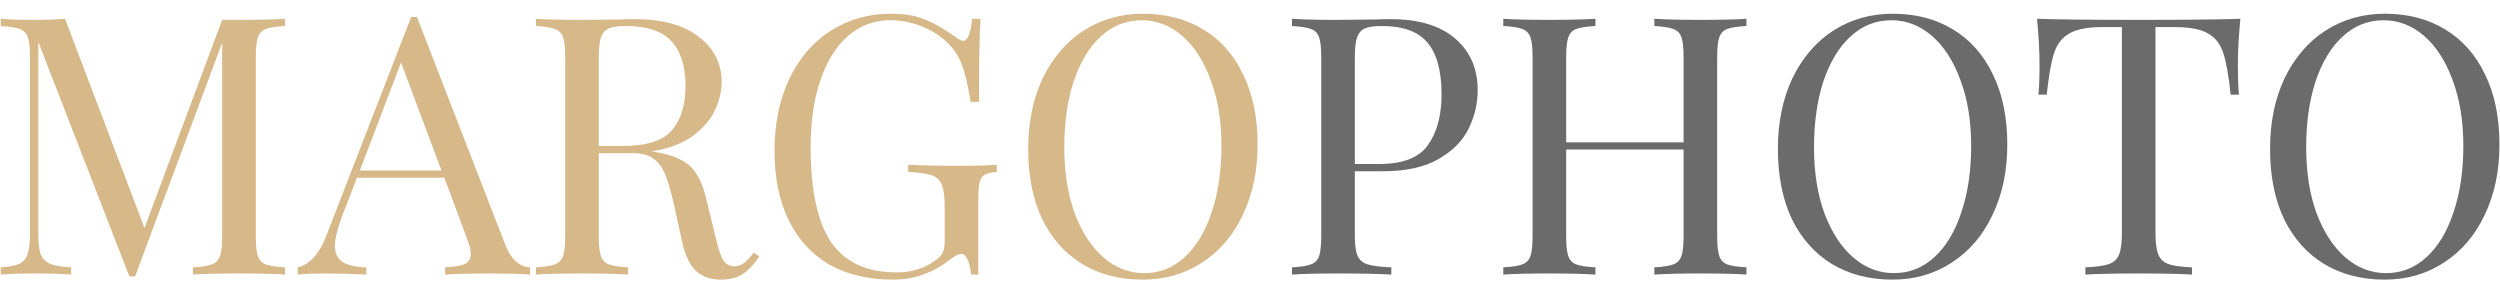 <svg width="173" height="20" viewBox="0 0 173 20" fill="none" xmlns="http://www.w3.org/2000/svg">
<path d="M19.725 1.8C19.125 1.833 18.683 1.9 18.4 2C18.133 2.1 17.95 2.292 17.85 2.575C17.75 2.858 17.7 3.317 17.7 3.95V16.35C17.7 16.983 17.75 17.442 17.85 17.725C17.95 18.008 18.133 18.2 18.4 18.3C18.683 18.4 19.125 18.467 19.725 18.5V19C18.958 18.95 17.9 18.925 16.55 18.925C15.117 18.925 14.05 18.95 13.35 19V18.5C13.95 18.467 14.383 18.4 14.65 18.3C14.933 18.2 15.125 18.008 15.225 17.725C15.325 17.442 15.375 16.983 15.375 16.35V2.95L9.35 19.125H8.95L2.65 2.9V16.1C2.65 16.75 2.7 17.233 2.8 17.55C2.917 17.867 3.133 18.1 3.45 18.25C3.767 18.383 4.258 18.467 4.925 18.5V19C4.325 18.95 3.475 18.925 2.375 18.925C1.375 18.925 0.6 18.95 0.05 19V18.5C0.633 18.467 1.067 18.383 1.35 18.25C1.633 18.1 1.825 17.867 1.925 17.55C2.025 17.217 2.075 16.733 2.075 16.1V3.95C2.075 3.317 2.025 2.858 1.925 2.575C1.825 2.292 1.633 2.1 1.35 2C1.083 1.9 0.65 1.833 0.05 1.8V1.3C0.6 1.35 1.375 1.375 2.375 1.375C3.242 1.375 3.95 1.35 4.5 1.3L10 15.775L15.375 1.375H16.55C17.9 1.375 18.958 1.35 19.725 1.3V1.8ZM34.952 16.9C35.352 17.933 35.927 18.467 36.677 18.5V19C36.011 18.95 35.119 18.925 34.002 18.925C32.569 18.925 31.502 18.95 30.802 19V18.5C31.436 18.467 31.886 18.392 32.152 18.275C32.436 18.142 32.577 17.908 32.577 17.575C32.577 17.292 32.477 16.9 32.277 16.4L30.752 12.3H24.702L23.677 14.95C23.344 15.85 23.177 16.533 23.177 17C23.177 17.517 23.352 17.892 23.702 18.125C24.069 18.358 24.619 18.483 25.352 18.5V19C24.402 18.95 23.444 18.925 22.477 18.925C21.727 18.925 21.102 18.95 20.602 19V18.5C21.436 18.3 22.094 17.575 22.577 16.325L28.452 1.175H28.852L34.952 16.9ZM30.552 11.8L27.752 4.325L24.902 11.8H30.552ZM52.536 17.75C52.153 18.317 51.77 18.725 51.386 18.975C51.003 19.225 50.495 19.35 49.861 19.35C49.178 19.35 48.611 19.15 48.161 18.75C47.728 18.35 47.403 17.65 47.186 16.65L46.636 14.15C46.436 13.283 46.245 12.617 46.061 12.15C45.895 11.683 45.636 11.308 45.286 11.025C44.936 10.742 44.444 10.6 43.811 10.6H41.436V16.35C41.436 16.983 41.486 17.442 41.586 17.725C41.686 18.008 41.87 18.2 42.136 18.3C42.419 18.4 42.861 18.467 43.461 18.5V19C42.694 18.95 41.636 18.925 40.286 18.925C38.853 18.925 37.786 18.95 37.086 19V18.5C37.686 18.467 38.12 18.4 38.386 18.3C38.669 18.2 38.861 18.008 38.961 17.725C39.061 17.442 39.111 16.983 39.111 16.35V3.95C39.111 3.317 39.061 2.858 38.961 2.575C38.861 2.292 38.669 2.1 38.386 2C38.12 1.9 37.686 1.833 37.086 1.8V1.3C37.786 1.35 38.803 1.375 40.136 1.375L42.836 1.35C43.153 1.333 43.511 1.325 43.911 1.325C45.844 1.325 47.328 1.733 48.361 2.55C49.411 3.35 49.936 4.392 49.936 5.675C49.936 6.325 49.778 6.983 49.461 7.65C49.161 8.3 48.645 8.892 47.911 9.425C47.194 9.942 46.253 10.292 45.086 10.475L45.386 10.525C46.486 10.708 47.286 11.042 47.786 11.525C48.286 12.008 48.653 12.775 48.886 13.825L49.511 16.375C49.678 17.142 49.853 17.675 50.036 17.975C50.219 18.275 50.469 18.425 50.786 18.425C51.069 18.425 51.303 18.35 51.486 18.2C51.686 18.05 51.911 17.808 52.161 17.475L52.536 17.75ZM43.286 1.8C42.77 1.8 42.378 1.858 42.111 1.975C41.861 2.092 41.686 2.3 41.586 2.6C41.486 2.9 41.436 3.35 41.436 3.95V10.1H43.111C44.761 10.1 45.895 9.733 46.511 9C47.128 8.267 47.436 7.25 47.436 5.95C47.436 4.583 47.111 3.55 46.461 2.85C45.811 2.15 44.753 1.8 43.286 1.8ZM61.647 0.95C62.63 0.95 63.439 1.092 64.072 1.375C64.705 1.642 65.397 2.042 66.147 2.575C66.364 2.742 66.53 2.825 66.647 2.825C66.964 2.825 67.172 2.317 67.272 1.3H67.847C67.78 2.383 67.747 4.3 67.747 7.05H67.172C67.022 6.167 66.864 5.442 66.697 4.875C66.53 4.292 66.272 3.783 65.922 3.35C65.439 2.75 64.805 2.275 64.022 1.925C63.255 1.575 62.447 1.4 61.597 1.4C60.497 1.4 59.53 1.758 58.697 2.475C57.864 3.192 57.222 4.217 56.772 5.55C56.322 6.867 56.097 8.408 56.097 10.175C56.097 13.175 56.572 15.375 57.522 16.775C58.489 18.158 59.997 18.85 62.047 18.85C63.047 18.85 63.914 18.592 64.647 18.075C64.947 17.875 65.139 17.683 65.222 17.5C65.322 17.3 65.372 17.033 65.372 16.7V14.3C65.372 13.6 65.305 13.092 65.172 12.775C65.039 12.458 64.805 12.242 64.472 12.125C64.139 12.008 63.597 11.933 62.847 11.9V11.4C63.714 11.45 64.889 11.475 66.372 11.475C67.505 11.475 68.372 11.45 68.972 11.4V11.9C68.589 11.933 68.305 12 68.122 12.1C67.955 12.2 67.839 12.392 67.772 12.675C67.722 12.958 67.697 13.417 67.697 14.05V19H67.197C67.18 18.667 67.114 18.35 66.997 18.05C66.88 17.733 66.722 17.575 66.522 17.575C66.422 17.575 66.322 17.6 66.222 17.65C66.122 17.7 65.947 17.817 65.697 18C65.114 18.45 64.505 18.783 63.872 19C63.255 19.233 62.564 19.35 61.797 19.35C60.08 19.35 58.605 19 57.372 18.3C56.155 17.583 55.222 16.558 54.572 15.225C53.922 13.892 53.597 12.3 53.597 10.45C53.597 8.55 53.939 6.883 54.622 5.45C55.322 4 56.28 2.892 57.497 2.125C58.714 1.342 60.097 0.95 61.647 0.95ZM79.1 0.95C80.683 0.95 82.067 1.308 83.25 2.025C84.45 2.742 85.375 3.783 86.025 5.15C86.692 6.5 87.025 8.117 87.025 10C87.025 11.833 86.683 13.458 86 14.875C85.334 16.292 84.392 17.392 83.175 18.175C81.975 18.958 80.609 19.35 79.075 19.35C77.492 19.35 76.1 18.992 74.9 18.275C73.717 17.558 72.792 16.525 72.125 15.175C71.475 13.808 71.15 12.183 71.15 10.3C71.15 8.467 71.484 6.842 72.15 5.425C72.834 4.008 73.775 2.908 74.975 2.125C76.192 1.342 77.567 0.95 79.1 0.95ZM79 1.4C77.933 1.4 76.992 1.775 76.175 2.525C75.375 3.258 74.75 4.292 74.3 5.625C73.867 6.958 73.65 8.483 73.65 10.2C73.65 11.933 73.892 13.458 74.375 14.775C74.875 16.092 75.542 17.108 76.375 17.825C77.209 18.542 78.142 18.9 79.175 18.9C80.242 18.9 81.175 18.533 81.975 17.8C82.792 17.05 83.417 16.008 83.85 14.675C84.3 13.342 84.525 11.817 84.525 10.1C84.525 8.367 84.275 6.842 83.775 5.525C83.292 4.208 82.633 3.192 81.8 2.475C80.967 1.758 80.034 1.4 79 1.4Z" fill="#D7B889"/>
<path d="M93.755 11.85V16.35C93.755 16.983 93.822 17.442 93.956 17.725C94.089 18.008 94.322 18.2 94.656 18.3C94.989 18.4 95.531 18.467 96.281 18.5V19C95.414 18.95 94.189 18.925 92.606 18.925C91.172 18.925 90.106 18.95 89.406 19V18.5C90.005 18.467 90.439 18.4 90.706 18.3C90.989 18.2 91.18 18.008 91.281 17.725C91.38 17.442 91.43 16.983 91.43 16.35V3.95C91.43 3.317 91.38 2.858 91.281 2.575C91.18 2.292 90.989 2.1 90.706 2C90.439 1.9 90.005 1.833 89.406 1.8V1.3C90.106 1.35 91.122 1.375 92.456 1.375L95.156 1.35C95.472 1.333 95.831 1.325 96.231 1.325C98.18 1.325 99.672 1.775 100.705 2.675C101.739 3.558 102.255 4.75 102.255 6.25C102.255 7.167 102.047 8.05 101.63 8.9C101.23 9.733 100.539 10.433 99.555 11C98.589 11.567 97.297 11.85 95.68 11.85H93.755ZM95.606 1.8C95.089 1.8 94.697 1.858 94.43 1.975C94.18 2.092 94.005 2.3 93.906 2.6C93.805 2.9 93.755 3.35 93.755 3.95V11.35H95.43C97.064 11.35 98.189 10.917 98.805 10.05C99.439 9.167 99.755 7.992 99.755 6.525C99.755 4.908 99.43 3.717 98.781 2.95C98.147 2.183 97.089 1.8 95.606 1.8ZM120.854 1.8C120.254 1.833 119.813 1.9 119.529 2C119.263 2.1 119.079 2.292 118.979 2.575C118.879 2.858 118.829 3.317 118.829 3.95V16.35C118.829 16.983 118.879 17.442 118.979 17.725C119.079 18.008 119.263 18.2 119.529 18.3C119.813 18.4 120.254 18.467 120.854 18.5V19C120.154 18.95 119.088 18.925 117.654 18.925C116.304 18.925 115.246 18.95 114.479 19V18.5C115.079 18.467 115.513 18.4 115.779 18.3C116.063 18.2 116.254 18.008 116.354 17.725C116.454 17.442 116.504 16.983 116.504 16.35V10.35H108.379V16.35C108.379 16.983 108.429 17.442 108.529 17.725C108.629 18.008 108.813 18.2 109.079 18.3C109.363 18.4 109.804 18.467 110.404 18.5V19C109.638 18.95 108.579 18.925 107.229 18.925C105.796 18.925 104.729 18.95 104.029 19V18.5C104.629 18.467 105.063 18.4 105.329 18.3C105.613 18.2 105.804 18.008 105.904 17.725C106.004 17.442 106.054 16.983 106.054 16.35V3.95C106.054 3.317 106.004 2.858 105.904 2.575C105.804 2.292 105.613 2.1 105.329 2C105.063 1.9 104.629 1.833 104.029 1.8V1.3C104.729 1.35 105.796 1.375 107.229 1.375C108.563 1.375 109.621 1.35 110.404 1.3V1.8C109.804 1.833 109.363 1.9 109.079 2C108.813 2.1 108.629 2.292 108.529 2.575C108.429 2.858 108.379 3.317 108.379 3.95V9.85H116.504V3.95C116.504 3.317 116.454 2.858 116.354 2.575C116.254 2.292 116.063 2.1 115.779 2C115.513 1.9 115.079 1.833 114.479 1.8V1.3C115.246 1.35 116.304 1.375 117.654 1.375C119.088 1.375 120.154 1.35 120.854 1.3V1.8ZM130.98 0.95C132.563 0.95 133.947 1.308 135.13 2.025C136.33 2.742 137.255 3.783 137.905 5.15C138.572 6.5 138.905 8.117 138.905 10C138.905 11.833 138.563 13.458 137.88 14.875C137.213 16.292 136.272 17.392 135.055 18.175C133.855 18.958 132.488 19.35 130.955 19.35C129.372 19.35 127.98 18.992 126.78 18.275C125.597 17.558 124.672 16.525 124.005 15.175C123.355 13.808 123.03 12.183 123.03 10.3C123.03 8.467 123.363 6.842 124.03 5.425C124.713 4.008 125.655 2.908 126.855 2.125C128.072 1.342 129.447 0.95 130.98 0.95ZM130.88 1.4C129.813 1.4 128.872 1.775 128.055 2.525C127.255 3.258 126.63 4.292 126.18 5.625C125.747 6.958 125.53 8.483 125.53 10.2C125.53 11.933 125.772 13.458 126.255 14.775C126.755 16.092 127.422 17.108 128.255 17.825C129.088 18.542 130.022 18.9 131.055 18.9C132.122 18.9 133.055 18.533 133.855 17.8C134.672 17.05 135.297 16.008 135.73 14.675C136.18 13.342 136.405 11.817 136.405 10.1C136.405 8.367 136.155 6.842 135.655 5.525C135.172 4.208 134.513 3.192 133.68 2.475C132.847 1.758 131.913 1.4 130.88 1.4ZM155.035 1.3C154.919 2.483 154.86 3.55 154.86 4.5C154.86 5.333 154.885 6.017 154.935 6.55H154.36C154.227 5.267 154.06 4.317 153.86 3.7C153.66 3.067 153.31 2.608 152.81 2.325C152.31 2.025 151.544 1.875 150.51 1.875H149.16V16.1C149.16 16.8 149.227 17.308 149.36 17.625C149.494 17.942 149.727 18.158 150.06 18.275C150.394 18.392 150.935 18.467 151.685 18.5V19C150.819 18.95 149.594 18.925 148.01 18.925C146.344 18.925 145.11 18.95 144.31 19V18.5C145.06 18.467 145.602 18.392 145.935 18.275C146.269 18.158 146.502 17.942 146.635 17.625C146.769 17.308 146.835 16.8 146.835 16.1V1.875H145.485C144.452 1.875 143.685 2.025 143.185 2.325C142.685 2.608 142.335 3.067 142.135 3.7C141.935 4.317 141.769 5.267 141.635 6.55H141.06C141.11 6.017 141.135 5.333 141.135 4.5C141.135 3.55 141.077 2.483 140.96 1.3C142.344 1.35 144.694 1.375 148.01 1.375C151.31 1.375 153.652 1.35 155.035 1.3ZM165.038 0.95C166.621 0.95 168.004 1.308 169.188 2.025C170.388 2.742 171.313 3.783 171.963 5.15C172.629 6.5 172.963 8.117 172.963 10C172.963 11.833 172.621 13.458 171.938 14.875C171.271 16.292 170.329 17.392 169.113 18.175C167.913 18.958 166.546 19.35 165.013 19.35C163.429 19.35 162.038 18.992 160.838 18.275C159.654 17.558 158.729 16.525 158.063 15.175C157.413 13.808 157.088 12.183 157.088 10.3C157.088 8.467 157.421 6.842 158.088 5.425C158.771 4.008 159.713 2.908 160.913 2.125C162.129 1.342 163.504 0.95 165.038 0.95ZM164.938 1.4C163.871 1.4 162.929 1.775 162.113 2.525C161.313 3.258 160.688 4.292 160.238 5.625C159.804 6.958 159.588 8.483 159.588 10.2C159.588 11.933 159.829 13.458 160.313 14.775C160.813 16.092 161.479 17.108 162.313 17.825C163.146 18.542 164.079 18.9 165.113 18.9C166.179 18.9 167.113 18.533 167.913 17.8C168.729 17.05 169.354 16.008 169.788 14.675C170.238 13.342 170.463 11.817 170.463 10.1C170.463 8.367 170.213 6.842 169.713 5.525C169.229 4.208 168.571 3.192 167.738 2.475C166.904 1.758 165.971 1.4 164.938 1.4Z" fill="#2D2D2D" fill-opacity="0.7"/>
</svg>
